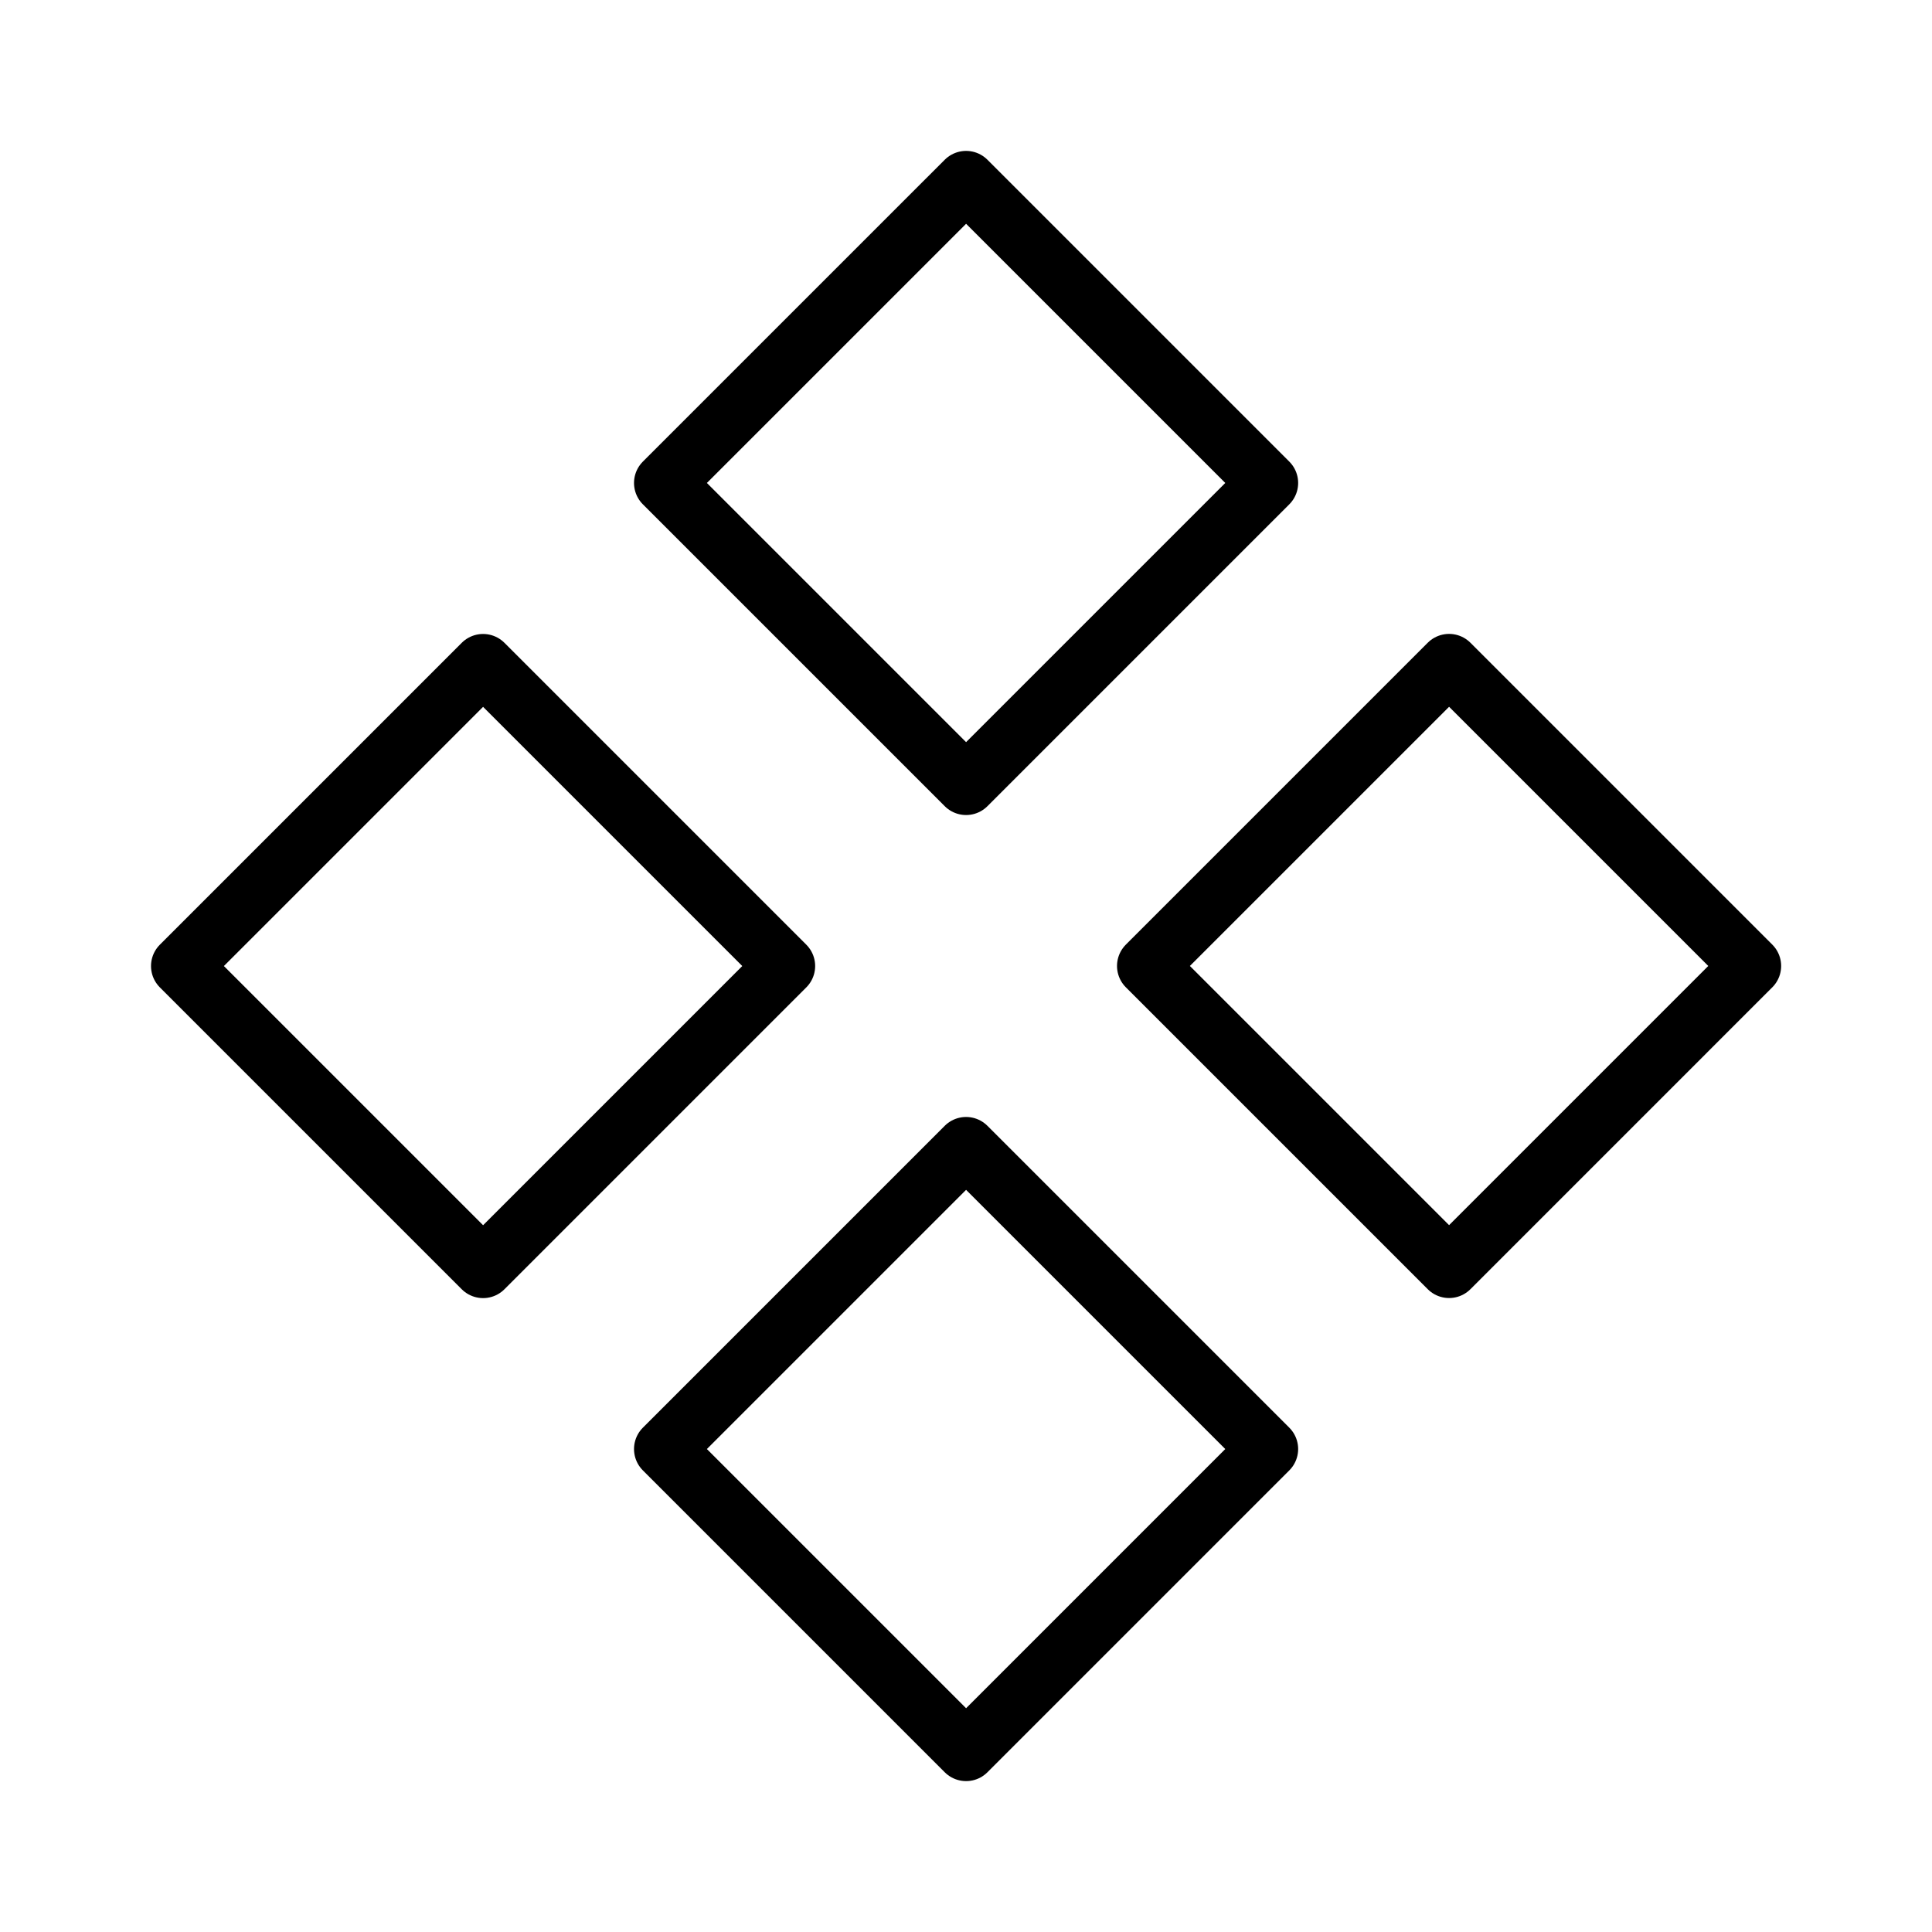 <svg xmlns="http://www.w3.org/2000/svg" viewBox="0 0 256 256" width="20" height="20"><path fill="none" d="M0 0h256v256H0z"/><path fill="none" stroke="currentColor" stroke-linecap="round" stroke-linejoin="round" stroke-width="8" d="M88.01 63.995l40.002-40 40 40-40 40.001zM88.01 192.005l40.001-40.001 40.001 40-40 40.002zM152.01 127.995l40.001-40 40.001 40-40 40.001zM24.01 128.005l40.002-40.001 40 40-40 40.002z"/></svg>